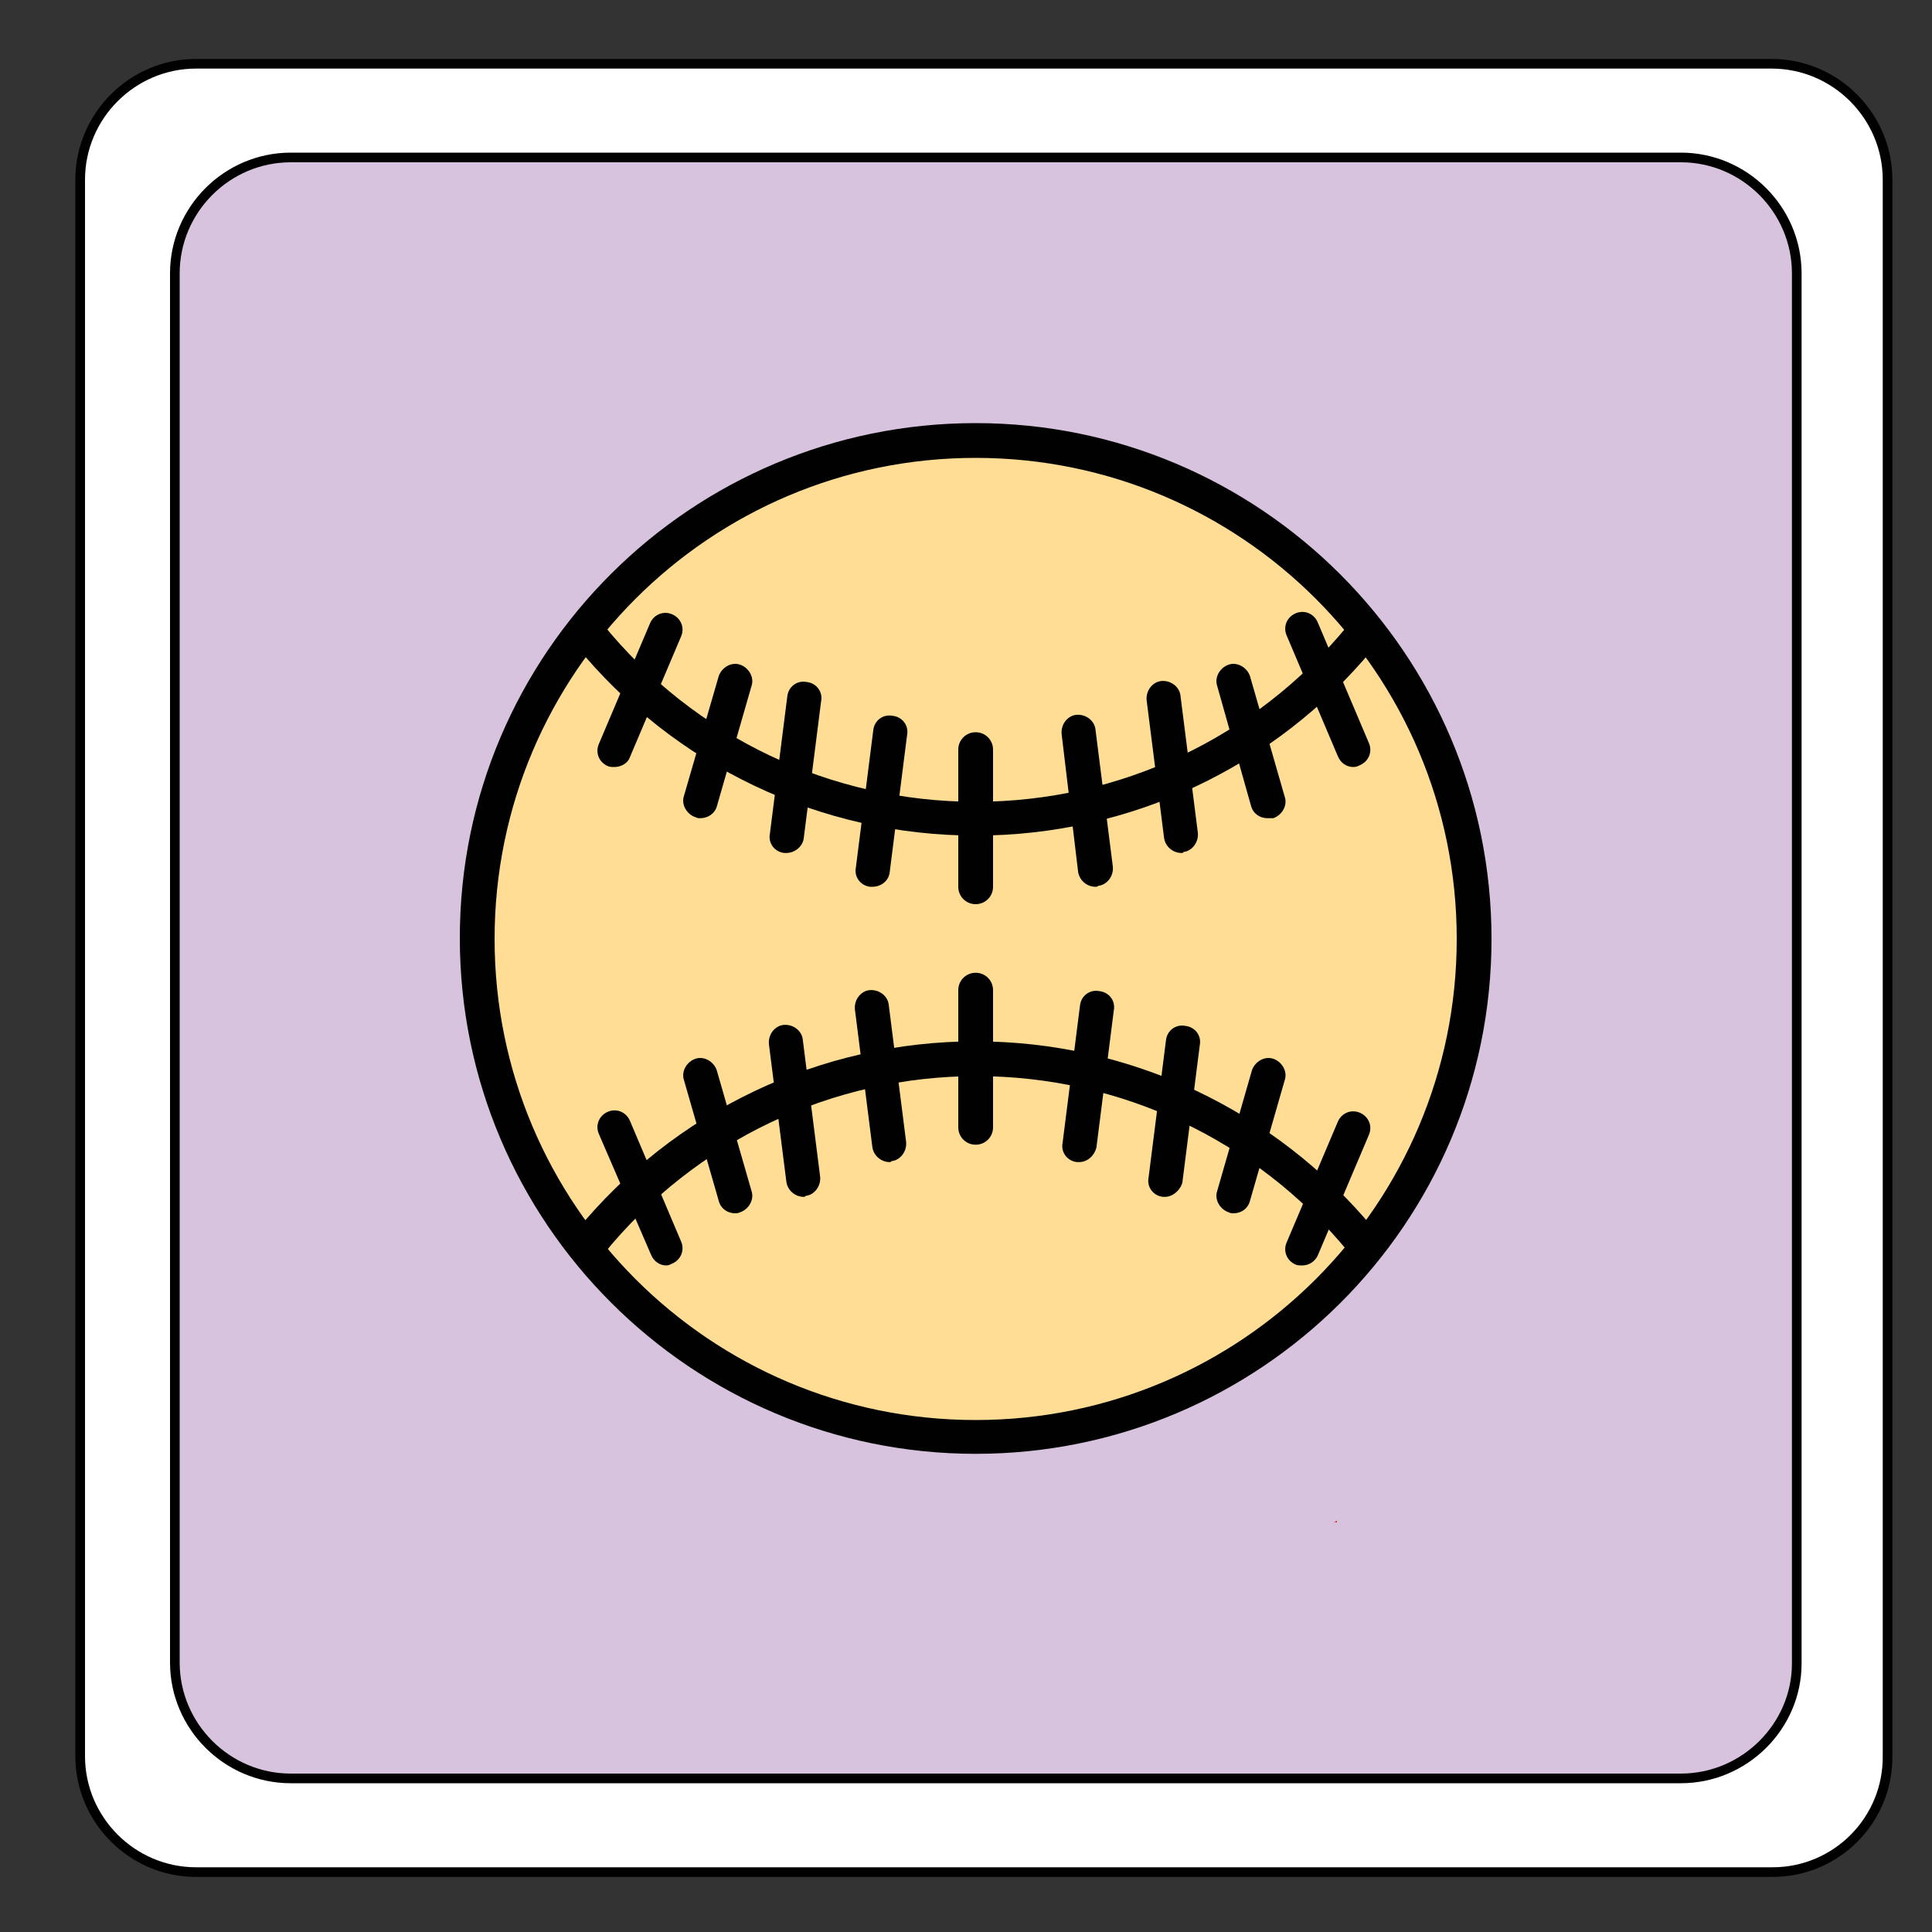<?xml version="1.0" encoding="utf-8"?>
<!-- Generator: Adobe Illustrator 22.0.1, SVG Export Plug-In . SVG Version: 6.00 Build 0)  -->
<svg version="1.1" id="Calque_1" xmlns="http://www.w3.org/2000/svg" xmlns:xlink="http://www.w3.org/1999/xlink" x="0px" y="0px"
	 viewBox="0 0 200 200" style="enable-background:new 0 0 200 200;" xml:space="preserve">
<rect x="0" y="0" width="200" height="200" fill="#333333" stroke="none"/>
<style type="text/css">
	.st0{fill:#D8C3DF;}
	.st1{fill:#FFFFFF;}
	.st2{fill:none;stroke:#010101;stroke-miterlimit:10;}
	.st3{fill:#CF3A27;}
	.st4{fill:#FFDD95;}
	.st5{fill:#010101;}
</style>
<g id="XMLID_1_">
	<g>
		<path class="st0" d="M174,16.3c6.6,0,12,5.4,12,12v143.9c0,6.6-5.4,12-12,12H30.1c-6.6,0-12-5.4-12-12V28.3c0-6.6,5.4-12,12-12
			H174z"/>
		<path class="st1" d="M186,28.3c0-6.6-5.4-12-12-12H30.1c-6.6,0-12,5.4-12,12v143.9c0,6.6,5.4,12,12,12H174c6.6,0,12-5.4,12-12
			L186,28.3L186,28.3z M20.3,6.6h163.1c6.6,0,12,5.4,12,12v163.1c0,6.6-5.4,12-12,12H20.3c-6.6,0-12-5.4-12-12V18.6
			C8.3,12,13.7,6.6,20.3,6.6z"/>
	</g>
	<g>
		<path class="st2" d="M174,184.1H30.1c-6.6,0-12-5.4-12-12V28.3c0-6.6,5.4-12,12-12H174c6.6,0,12,5.4,12,12v143.9
			C186,178.7,180.6,184.1,174,184.1z"/>
		<path class="st2" d="M183.5,193.8H20.3c-6.6,0-12-5.4-12-12V18.6c0-6.6,5.4-12,12-12h163.1c6.6,0,12,5.4,12,12v163.1
			C195.5,188.4,190.1,193.8,183.5,193.8z"/>
	</g>
</g>
<polygon class="st3" points="138.4,157.6 138.4,157.4 138.1,157.6 "/>
<circle class="st4" cx="101" cy="97.2" r="51.6"/>
<path class="st5" d="M101,150.5c-29.4,0-53.4-23.9-53.4-53.4S71.6,43.8,101,43.8s53.4,23.9,53.4,53.4S130.4,150.5,101,150.5z
	 M101,47.4c-27.5,0-49.8,22.3-49.8,49.8S73.5,147,101,147s49.8-22.3,49.8-49.8S128.5,47.4,101,47.4z"/>
<path class="st5" d="M101,86.5c-16.1,0-31.2-7.2-41.4-19.7c-0.6-0.8-0.5-1.9,0.3-2.5c0.8-0.6,1.9-0.5,2.5,0.3
	c9.5,11.7,23.6,18.4,38.6,18.4c14.9,0,28.9-6.6,38.4-18.1c0.6-0.8,1.7-0.9,2.5-0.2c0.8,0.6,0.9,1.7,0.2,2.5
	C132,79.4,117,86.5,101,86.5z"/>
<path class="st5" d="M63.6,79.4c-0.2,0-0.5,0-0.7-0.1c-0.9-0.4-1.3-1.4-0.9-2.3l5.3-12.5c0.4-0.9,1.4-1.3,2.3-0.9
	c0.9,0.4,1.3,1.4,0.9,2.3l-5.3,12.5C65,79,64.3,79.4,63.6,79.4z"/>
<path class="st5" d="M72.5,84.7c-0.2,0-0.3,0-0.5-0.1c-0.9-0.3-1.5-1.3-1.2-2.2L74.4,70c0.3-0.9,1.3-1.5,2.2-1.2
	c0.9,0.3,1.5,1.3,1.2,2.2l-3.6,12.5C74,84.2,73.3,84.7,72.5,84.7z"/>
<path class="st5" d="M81.4,88.3c-0.1,0-0.1,0-0.2,0c-1-0.1-1.7-1-1.5-2l1.8-14.2c0.1-1,1-1.7,2-1.5c1,0.1,1.7,1,1.5,2l-1.8,14.2
	C83.1,87.6,82.3,88.3,81.4,88.3z"/>
<path class="st5" d="M90.3,91.8c-0.1,0-0.1,0-0.2,0c-1-0.1-1.7-1-1.5-2l1.8-14.2c0.1-1,1-1.7,2-1.5c1,0.1,1.7,1,1.5,2l-1.8,14.2
	C92,91.2,91.2,91.8,90.3,91.8z"/>
<path class="st5" d="M101,93.6c-1,0-1.8-0.8-1.8-1.8V77.6c0-1,0.8-1.8,1.8-1.8s1.8,0.8,1.8,1.8v14.2C102.8,92.8,102,93.6,101,93.6z"
	/>
<path class="st5" d="M140.1,79.4c-0.7,0-1.3-0.4-1.6-1.1l-5.3-12.5c-0.4-0.9,0-1.9,0.9-2.3c0.9-0.4,1.9,0,2.3,0.9l5.3,12.5
	c0.4,0.9,0,1.9-0.9,2.3C140.6,79.3,140.4,79.4,140.1,79.4z"/>
<path class="st5" d="M131.2,84.7c-0.8,0-1.5-0.5-1.7-1.3L126,71c-0.3-0.9,0.3-1.9,1.2-2.2c0.9-0.3,1.9,0.3,2.2,1.2l3.6,12.5
	c0.3,0.9-0.3,1.9-1.2,2.2C131.6,84.7,131.4,84.7,131.2,84.7z"/>
<path class="st5" d="M122.3,88.3c-0.9,0-1.7-0.7-1.8-1.6l-1.8-14.2c-0.1-1,0.6-1.9,1.5-2c1-0.1,1.9,0.6,2,1.5l1.8,14.2
	c0.1,1-0.6,1.9-1.5,2C122.5,88.3,122.4,88.3,122.3,88.3z"/>
<path class="st5" d="M113.4,91.8c-0.9,0-1.7-0.7-1.8-1.6L109.9,76c-0.1-1,0.6-1.9,1.5-2c1-0.1,1.9,0.6,2,1.5l1.8,14.2
	c0.1,1-0.6,1.9-1.5,2C113.6,91.8,113.5,91.8,113.4,91.8z"/>
<path class="st5" d="M61,130.4c-0.4,0-0.8-0.1-1.1-0.4c-0.8-0.6-0.9-1.7-0.3-2.5c10.2-12.5,25.3-19.7,41.4-19.7
	c16,0,31,7.1,41.2,19.4c0.6,0.8,0.5,1.9-0.2,2.5c-0.8,0.6-1.9,0.5-2.5-0.2c-9.5-11.5-23.5-18.1-38.4-18.1c-15,0-29.1,6.7-38.6,18.4
	C62,130.2,61.5,130.4,61,130.4z"/>
<path class="st5" d="M69,131c-0.7,0-1.3-0.4-1.6-1.1L62,117.4c-0.4-0.9,0-1.9,0.9-2.3c0.9-0.4,1.9,0,2.3,0.9l5.3,12.5
	c0.4,0.9,0,1.9-0.9,2.3C69.4,130.9,69.2,131,69,131z"/>
<path class="st5" d="M76.1,125.6c-0.8,0-1.5-0.5-1.7-1.3l-3.6-12.5c-0.3-0.9,0.3-1.9,1.2-2.2c0.9-0.3,1.9,0.3,2.2,1.2l3.6,12.5
	c0.3,0.9-0.3,1.9-1.2,2.2C76.4,125.6,76.2,125.6,76.1,125.6z"/>
<path class="st5" d="M83.2,123.9c-0.9,0-1.7-0.7-1.8-1.6l-1.8-14.2c-0.1-1,0.6-1.9,1.5-2c1-0.1,1.9,0.6,2,1.5l1.8,14.2
	c0.1,1-0.6,1.9-1.5,2C83.3,123.9,83.3,123.9,83.2,123.9z"/>
<path class="st5" d="M92.1,120.3c-0.9,0-1.7-0.7-1.8-1.6l-1.8-14.2c-0.1-1,0.6-1.9,1.5-2c1-0.1,1.9,0.6,2,1.5l1.8,14.2
	c0.1,1-0.6,1.9-1.5,2C92.2,120.3,92.2,120.3,92.1,120.3z"/>
<path class="st5" d="M101,118.5c-1,0-1.8-0.8-1.8-1.8v-14.2c0-1,0.8-1.8,1.8-1.8s1.8,0.8,1.8,1.8v14.2
	C102.8,117.7,102,118.5,101,118.5z"/>
<path class="st5" d="M134.8,131c-0.2,0-0.5,0-0.7-0.1c-0.9-0.4-1.3-1.4-0.9-2.3l5.3-12.5c0.4-0.9,1.4-1.3,2.3-0.9
	c0.9,0.4,1.3,1.4,0.9,2.3l-5.3,12.5C136.1,130.6,135.5,131,134.8,131z"/>
<path class="st5" d="M127.7,125.6c-0.2,0-0.3,0-0.5-0.1c-0.9-0.3-1.5-1.3-1.2-2.2l3.6-12.5c0.3-0.9,1.3-1.5,2.2-1.2
	c0.9,0.3,1.5,1.3,1.2,2.2l-3.6,12.5C129.2,125.1,128.5,125.6,127.7,125.6z"/>
<path class="st5" d="M120.6,123.9c-0.1,0-0.1,0-0.2,0c-1-0.1-1.7-1-1.5-2l1.8-14.2c0.1-1,1-1.7,2-1.5c1,0.1,1.7,1,1.5,2l-1.8,14.2
	C122.2,123.2,121.4,123.9,120.6,123.9z"/>
<path class="st5" d="M111.7,120.3c-0.1,0-0.1,0-0.2,0c-1-0.1-1.7-1-1.5-2l1.8-14.2c0.1-1,1-1.7,2-1.5c1,0.1,1.7,1,1.5,2l-1.8,14.2
	C113.3,119.6,112.6,120.3,111.7,120.3z"/>
</svg>
